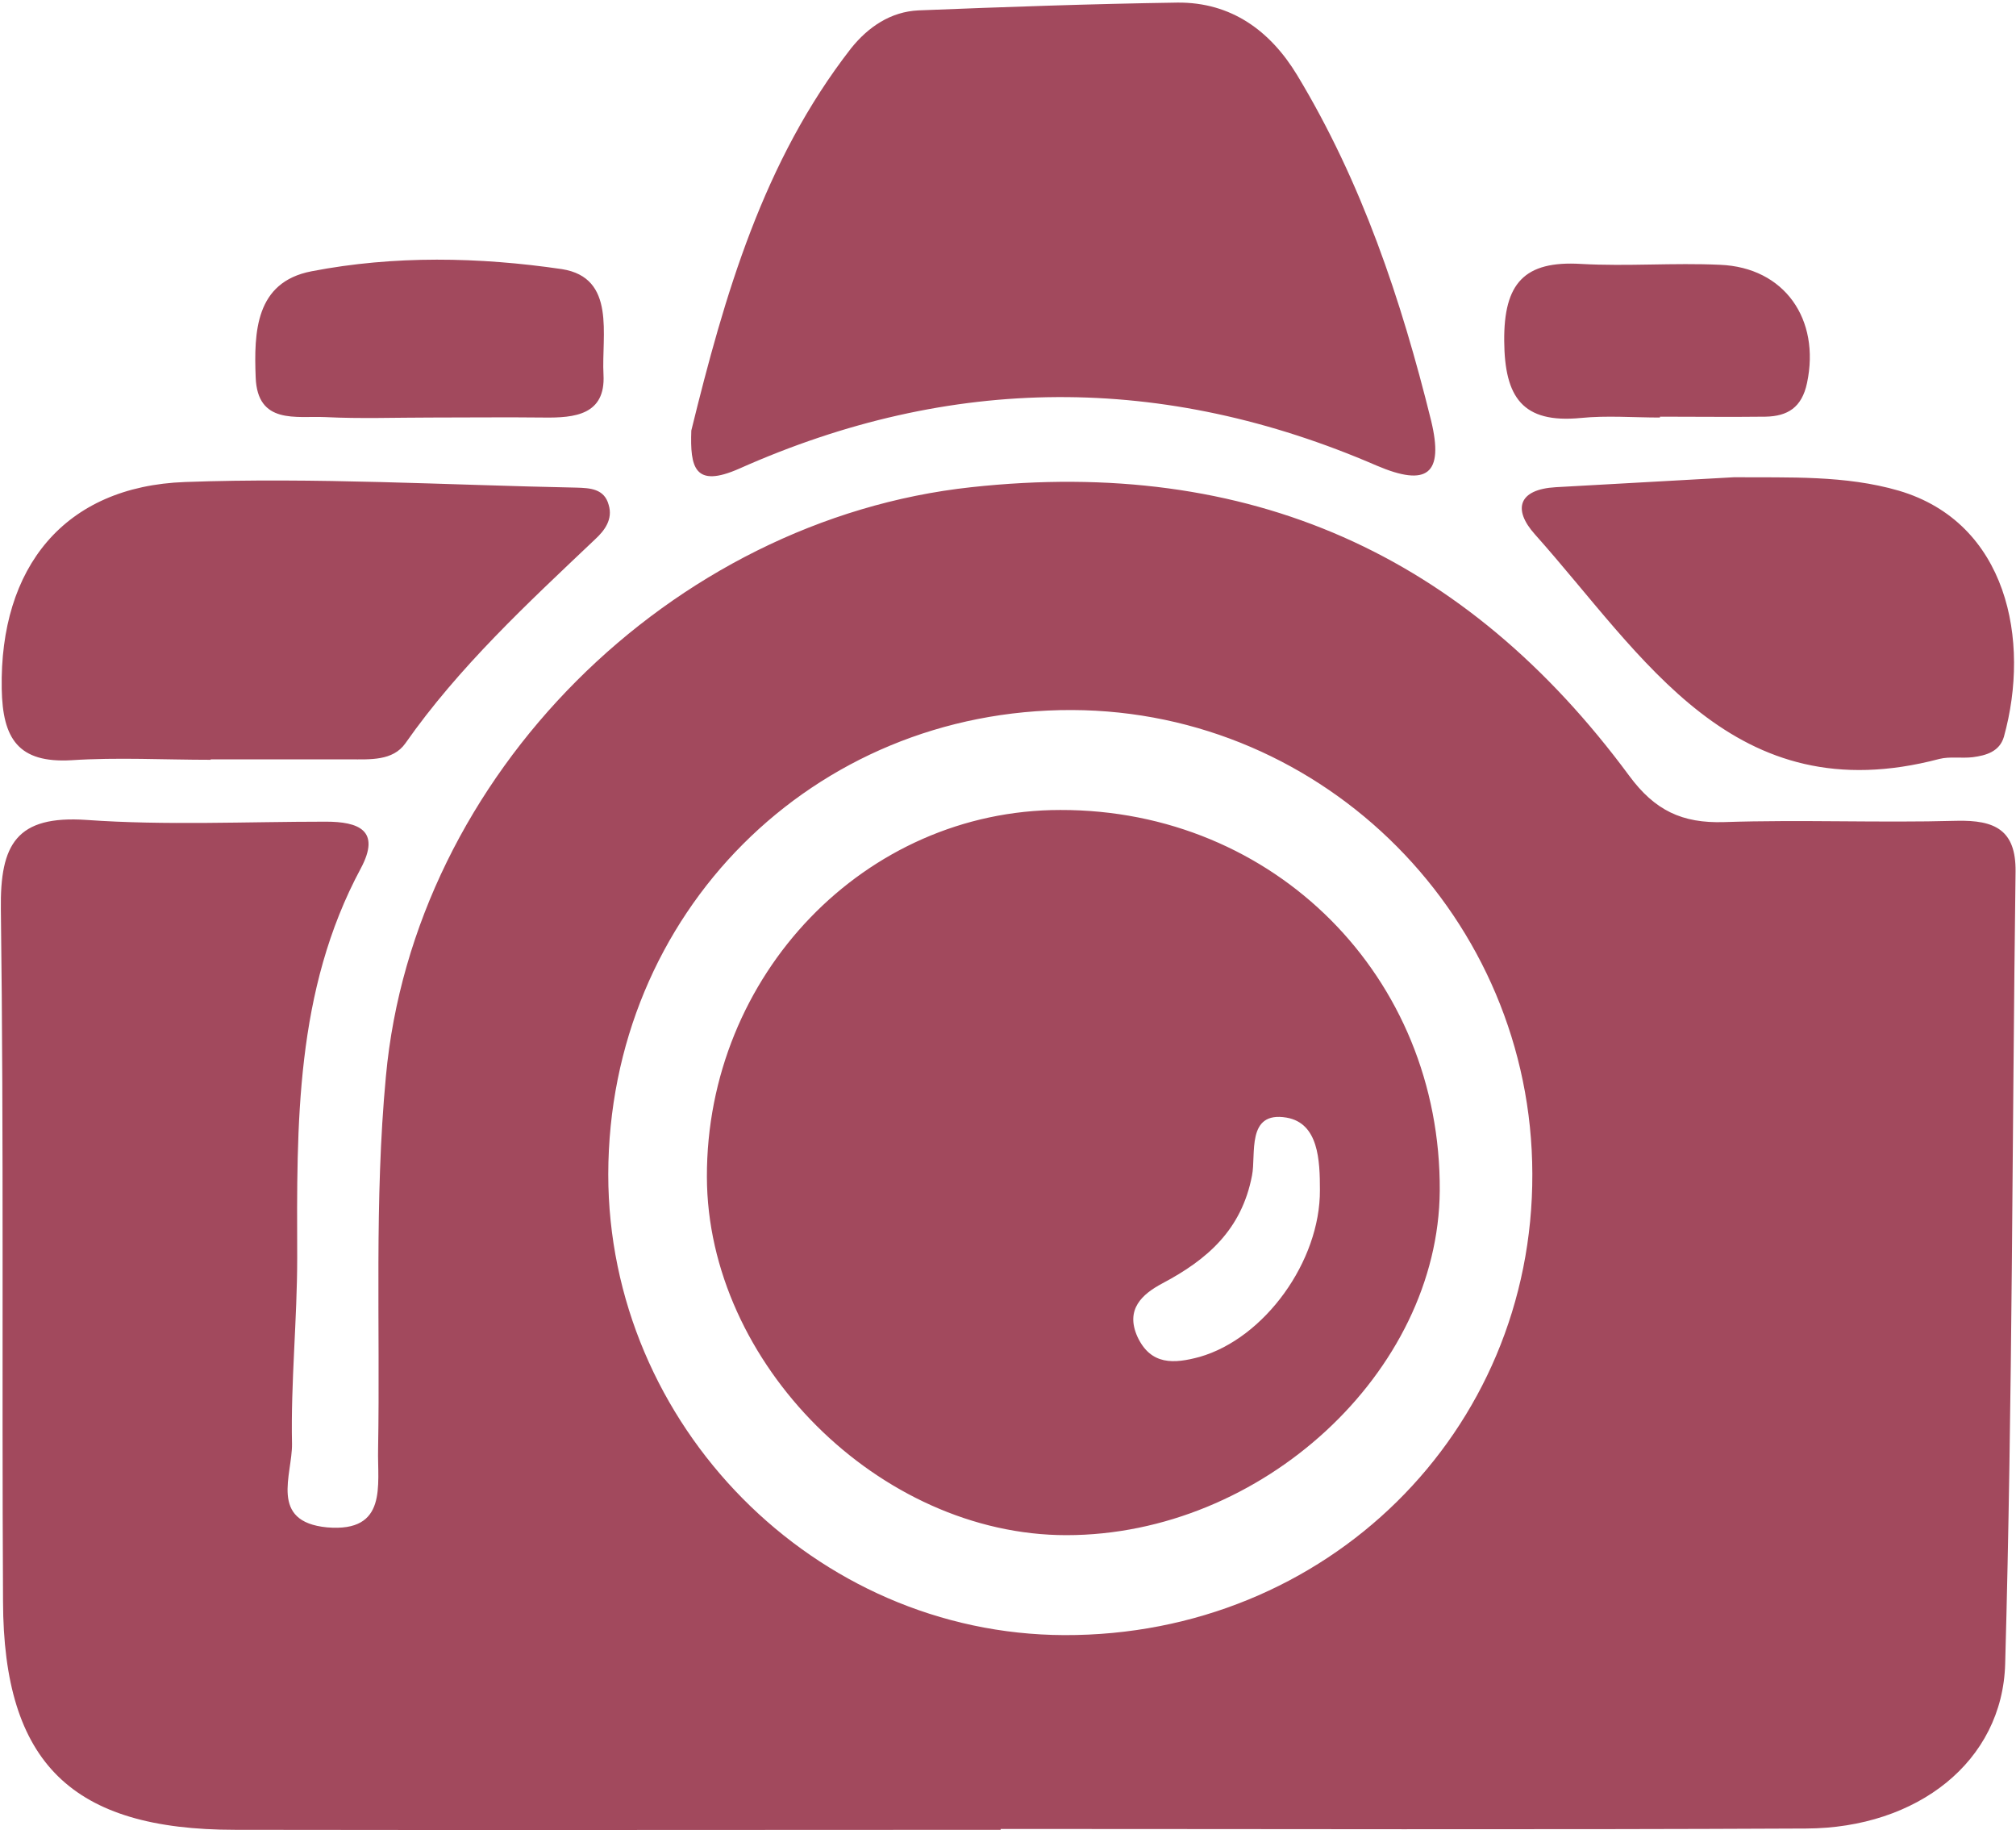 <svg version="1.2" xmlns="http://www.w3.org/2000/svg" viewBox="0 0 466 423" width="466" height="423"><style>.a{fill:#a2495d}</style><path fill-rule="evenodd" class="a" d="m231.3 422.9c-59 0-117.9 0.1-176.9 0-37.8 0-53.6-15.4-53.7-52.8-0.3-53.4 0.2-106.7-0.5-160-0.2-15 3.6-21.7 19.8-20.6 18.3 1.3 36.9 0.4 55.3 0.4 7.6 0 12.8 2 8.1 10.8-15.2 28.3-14.8 59.1-14.7 90 0 14.3-1.5 28.7-1.2 43 0.1 7.1-5.4 18 8.1 19.3 14.1 1.2 11.6-9.8 11.8-18.1 0.5-28.7-0.9-57.4 1.8-86.1 6.4-69.7 66-128.7 135.3-136.2 64.3-7 114.3 15.5 152.1 66.7 5.9 8 12.2 11 21.9 10.7 17.9-0.6 35.9 0.2 53.8-0.3 8.8-0.2 13.7 2.1 13.6 11.7-0.8 61.1-0.7 122.1-2.4 183.1-0.6 22.6-20.3 38-46 38.1-62.1 0.3-124.1 0.1-186.2 0.1q0 0.1 0 0.2zm-90.7-151.5c0 58 47.7 106.3 105.4 106.5 60.6 0.2 108.4-46.9 108.2-106.6-0.1-58.9-47.8-107-106.4-107.2-59.9-0.2-107.1 47-107.2 107.3zm19.2-171.9c7.7-31.3 16.6-62.2 36.9-88.3 4-5 9.2-8.5 15.6-8.8 20-0.8 39.9-1.5 59.9-1.8 12.4-0.1 21.4 6.5 27.6 16.7 15 24.8 24.1 52 31 79.9 3 12.4-0.9 15.4-12.6 10.4q-73.9-32-147.3 0.7c-10.4 4.6-11.4-0.3-11.1-8.8zm-111.1 76.1c-10.8 0-21.5-0.6-32.2 0.1-12.3 0.7-15.9-5-16.1-16.5-0.5-28 14.4-46.8 42.4-47.8 30.1-1.1 60.3 0.7 90.5 1.3 3 0.1 6.4 0.2 7.4 4 1 3.3-0.9 5.9-3.2 8-15.6 14.8-31.4 29.4-43.8 47.1-2.9 4.1-8.2 3.7-12.8 3.7-10.7 0-21.5 0-32.2 0q0 0 0 0.1zm352.1-65.3c12.8 0.1 25.7-0.5 38.1 3.1 25.1 7.4 30.5 34.6 24.3 56.9-1 3.4-4.1 4.3-7.2 4.7-2.6 0.3-5.3-0.2-7.7 0.4-47.7 12.6-68.4-23.8-93.5-51.9-5.2-5.8-3.8-10.4 4.8-10.9 13.7-0.8 27.5-1.5 41.2-2.3zm-301.1-13.8c-8.2 0-16.4 0.3-24.5-0.1-6.7-0.3-15.7 1.8-16.1-9.2-0.4-10.4-0.1-22 12.9-24.5 19.1-3.7 38.8-3.3 57.9-0.5 12.6 2 9.1 15.3 9.6 24.4 0.5 9.3-6.7 10-13.8 9.9-8.7-0.1-17.3 0-26 0zm284 0c-6.1 0-12.3-0.5-18.3 0.1-13.5 1.3-17.6-4.8-17.7-17.8-0.1-13.3 4.6-18.6 17.8-17.8 10.6 0.6 21.4-0.3 32.1 0.2 14.9 0.6 23.2 12.6 20.1 27.3-1.2 5.7-4.5 7.7-9.6 7.8-8.1 0.1-16.3 0-24.4 0q0 0.1 0 0.2zm-137.2 258.3c-43.2 0-83-39.7-83.1-82.8-0.1-46.7 36.6-84.8 81.7-84.8 49.5-0.1 88 38.6 87.7 88-0.3 41.9-41.1 79.6-86.3 79.6zm58.6-79.8c0-6.8-0.3-15.4-7.7-16.7-9.4-1.6-7 8.5-8 13.4-2.4 12.5-10.3 19.4-20.7 24.9-4.7 2.5-8.6 6-5.8 12.3 3.1 6.7 8.5 6.3 14.4 4.7 15-4.3 27.9-22.1 27.8-38.6z"/></svg>